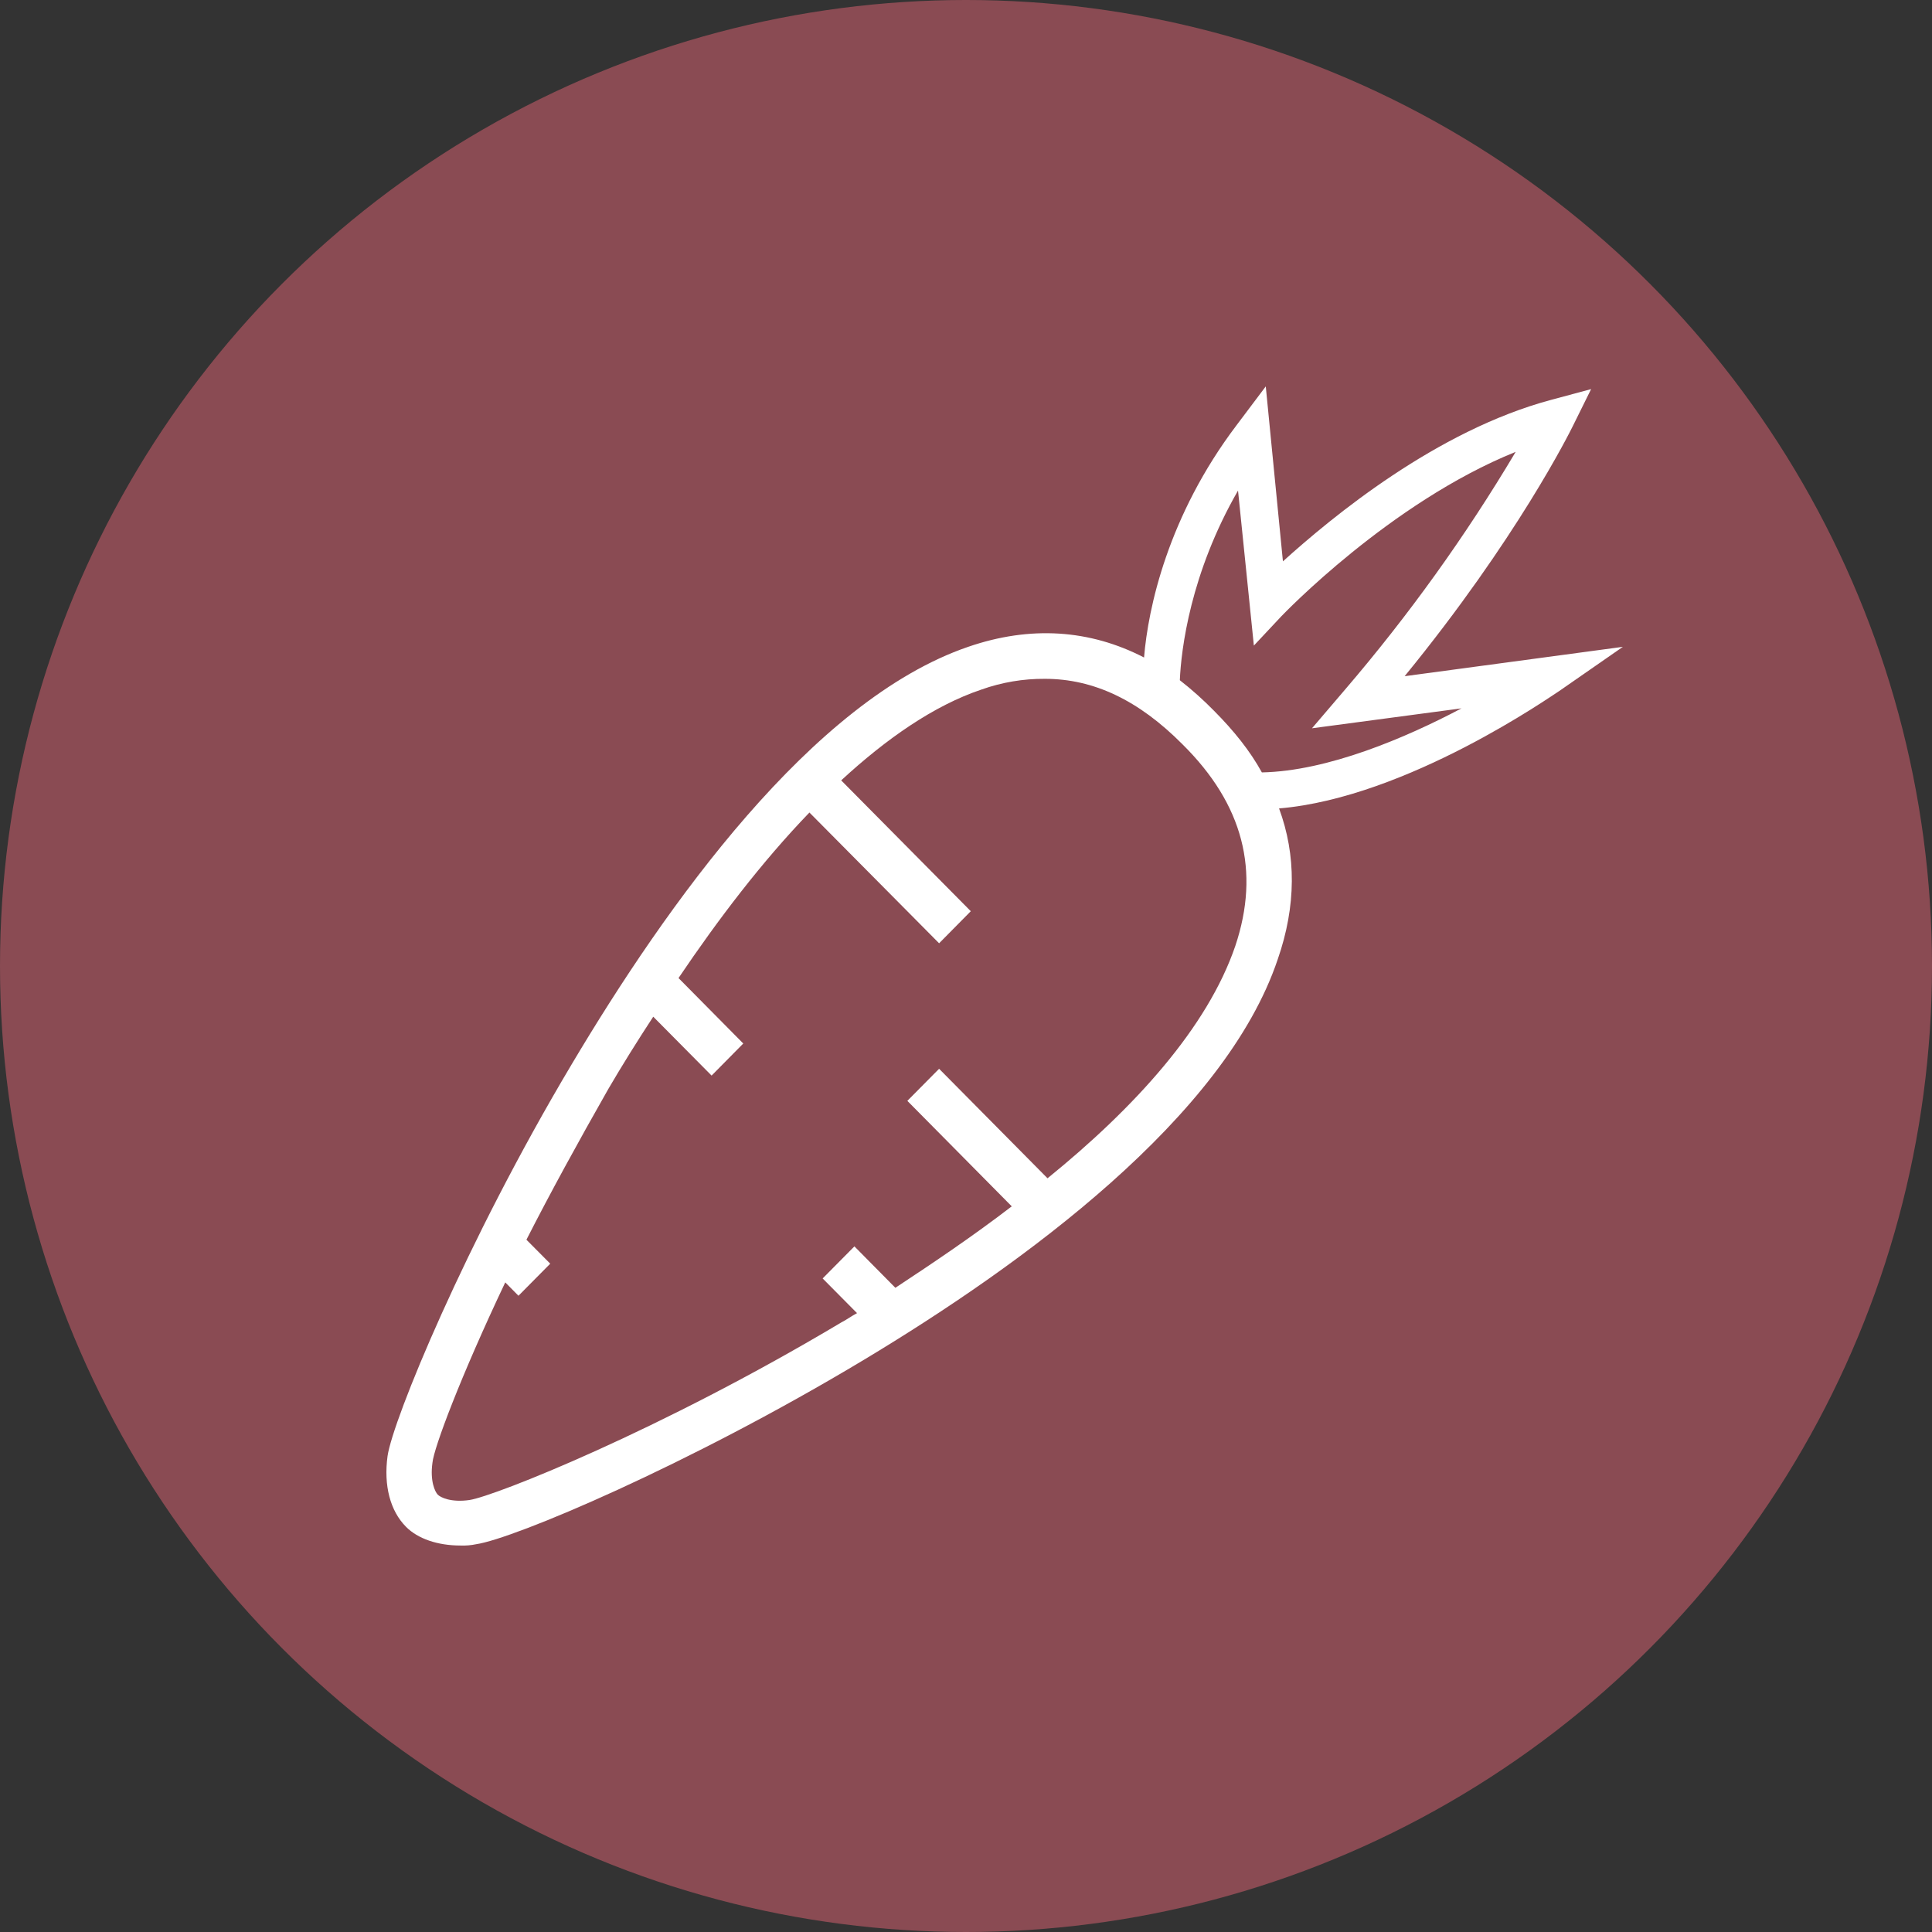 <svg width="25" height="25" viewBox="0 0 25 25" fill="none" xmlns="http://www.w3.org/2000/svg">
<rect x="0" y="0" width="25" height="25" fill="#333333" stroke="none"/>
<circle cx="12.5" cy="12.5" r="12.5" fill="#8A4B53"/>
<path d="M21 8.37L18.176 8.75C19.631 6.97 20.315 5.588 20.35 5.518L20.589 5.035L20.076 5.173C18.587 5.57 17.233 6.693 16.601 7.264L16.379 5L16.002 5.501C15.112 6.676 14.856 7.87 14.804 8.508C14.101 8.145 13.332 8.093 12.528 8.37C10.508 9.061 8.626 11.705 7.394 13.778C6.024 16.078 5.083 18.375 5.015 18.841C4.963 19.222 5.049 19.551 5.254 19.757C5.407 19.912 5.665 19.999 5.957 19.999C6.026 20.002 6.095 19.996 6.162 19.982C6.642 19.913 8.901 18.964 11.177 17.597C13.248 16.353 15.85 14.452 16.534 12.413C16.774 11.722 16.774 11.065 16.551 10.461C18.211 10.322 20.094 8.992 20.179 8.94L21 8.37ZM15.985 12.24C15.626 13.294 14.685 14.331 13.555 15.247L12.152 13.83L11.741 14.245L13.092 15.61C12.597 15.99 12.084 16.336 11.586 16.664L11.056 16.128L10.645 16.543L11.09 16.992C11.022 17.027 10.953 17.079 10.885 17.113C8.54 18.513 6.401 19.36 6.076 19.41C5.836 19.445 5.699 19.376 5.665 19.341C5.631 19.307 5.562 19.169 5.596 18.927C5.614 18.737 5.956 17.821 6.538 16.594L6.709 16.767L7.12 16.352L6.812 16.042C7.12 15.437 7.479 14.782 7.873 14.089C8.044 13.796 8.249 13.467 8.453 13.156L9.208 13.918L9.618 13.503L8.78 12.656C9.293 11.896 9.858 11.153 10.474 10.514L12.152 12.206L12.562 11.791L10.885 10.098C11.466 9.562 12.083 9.13 12.699 8.923C12.963 8.829 13.241 8.782 13.521 8.784C14.154 8.784 14.736 9.062 15.301 9.631C16.088 10.409 16.309 11.273 15.985 12.24ZM16.328 9.994C16.175 9.716 15.968 9.458 15.711 9.199C15.572 9.057 15.423 8.924 15.267 8.802C15.284 8.404 15.403 7.419 16.02 6.348L16.225 8.354L16.583 7.972C16.6 7.955 17.986 6.503 19.613 5.847C18.966 6.935 18.227 7.964 17.405 8.923L16.977 9.424L18.912 9.166C18.193 9.546 17.183 9.978 16.328 9.995V9.994Z" fill="white"/>
</svg>
